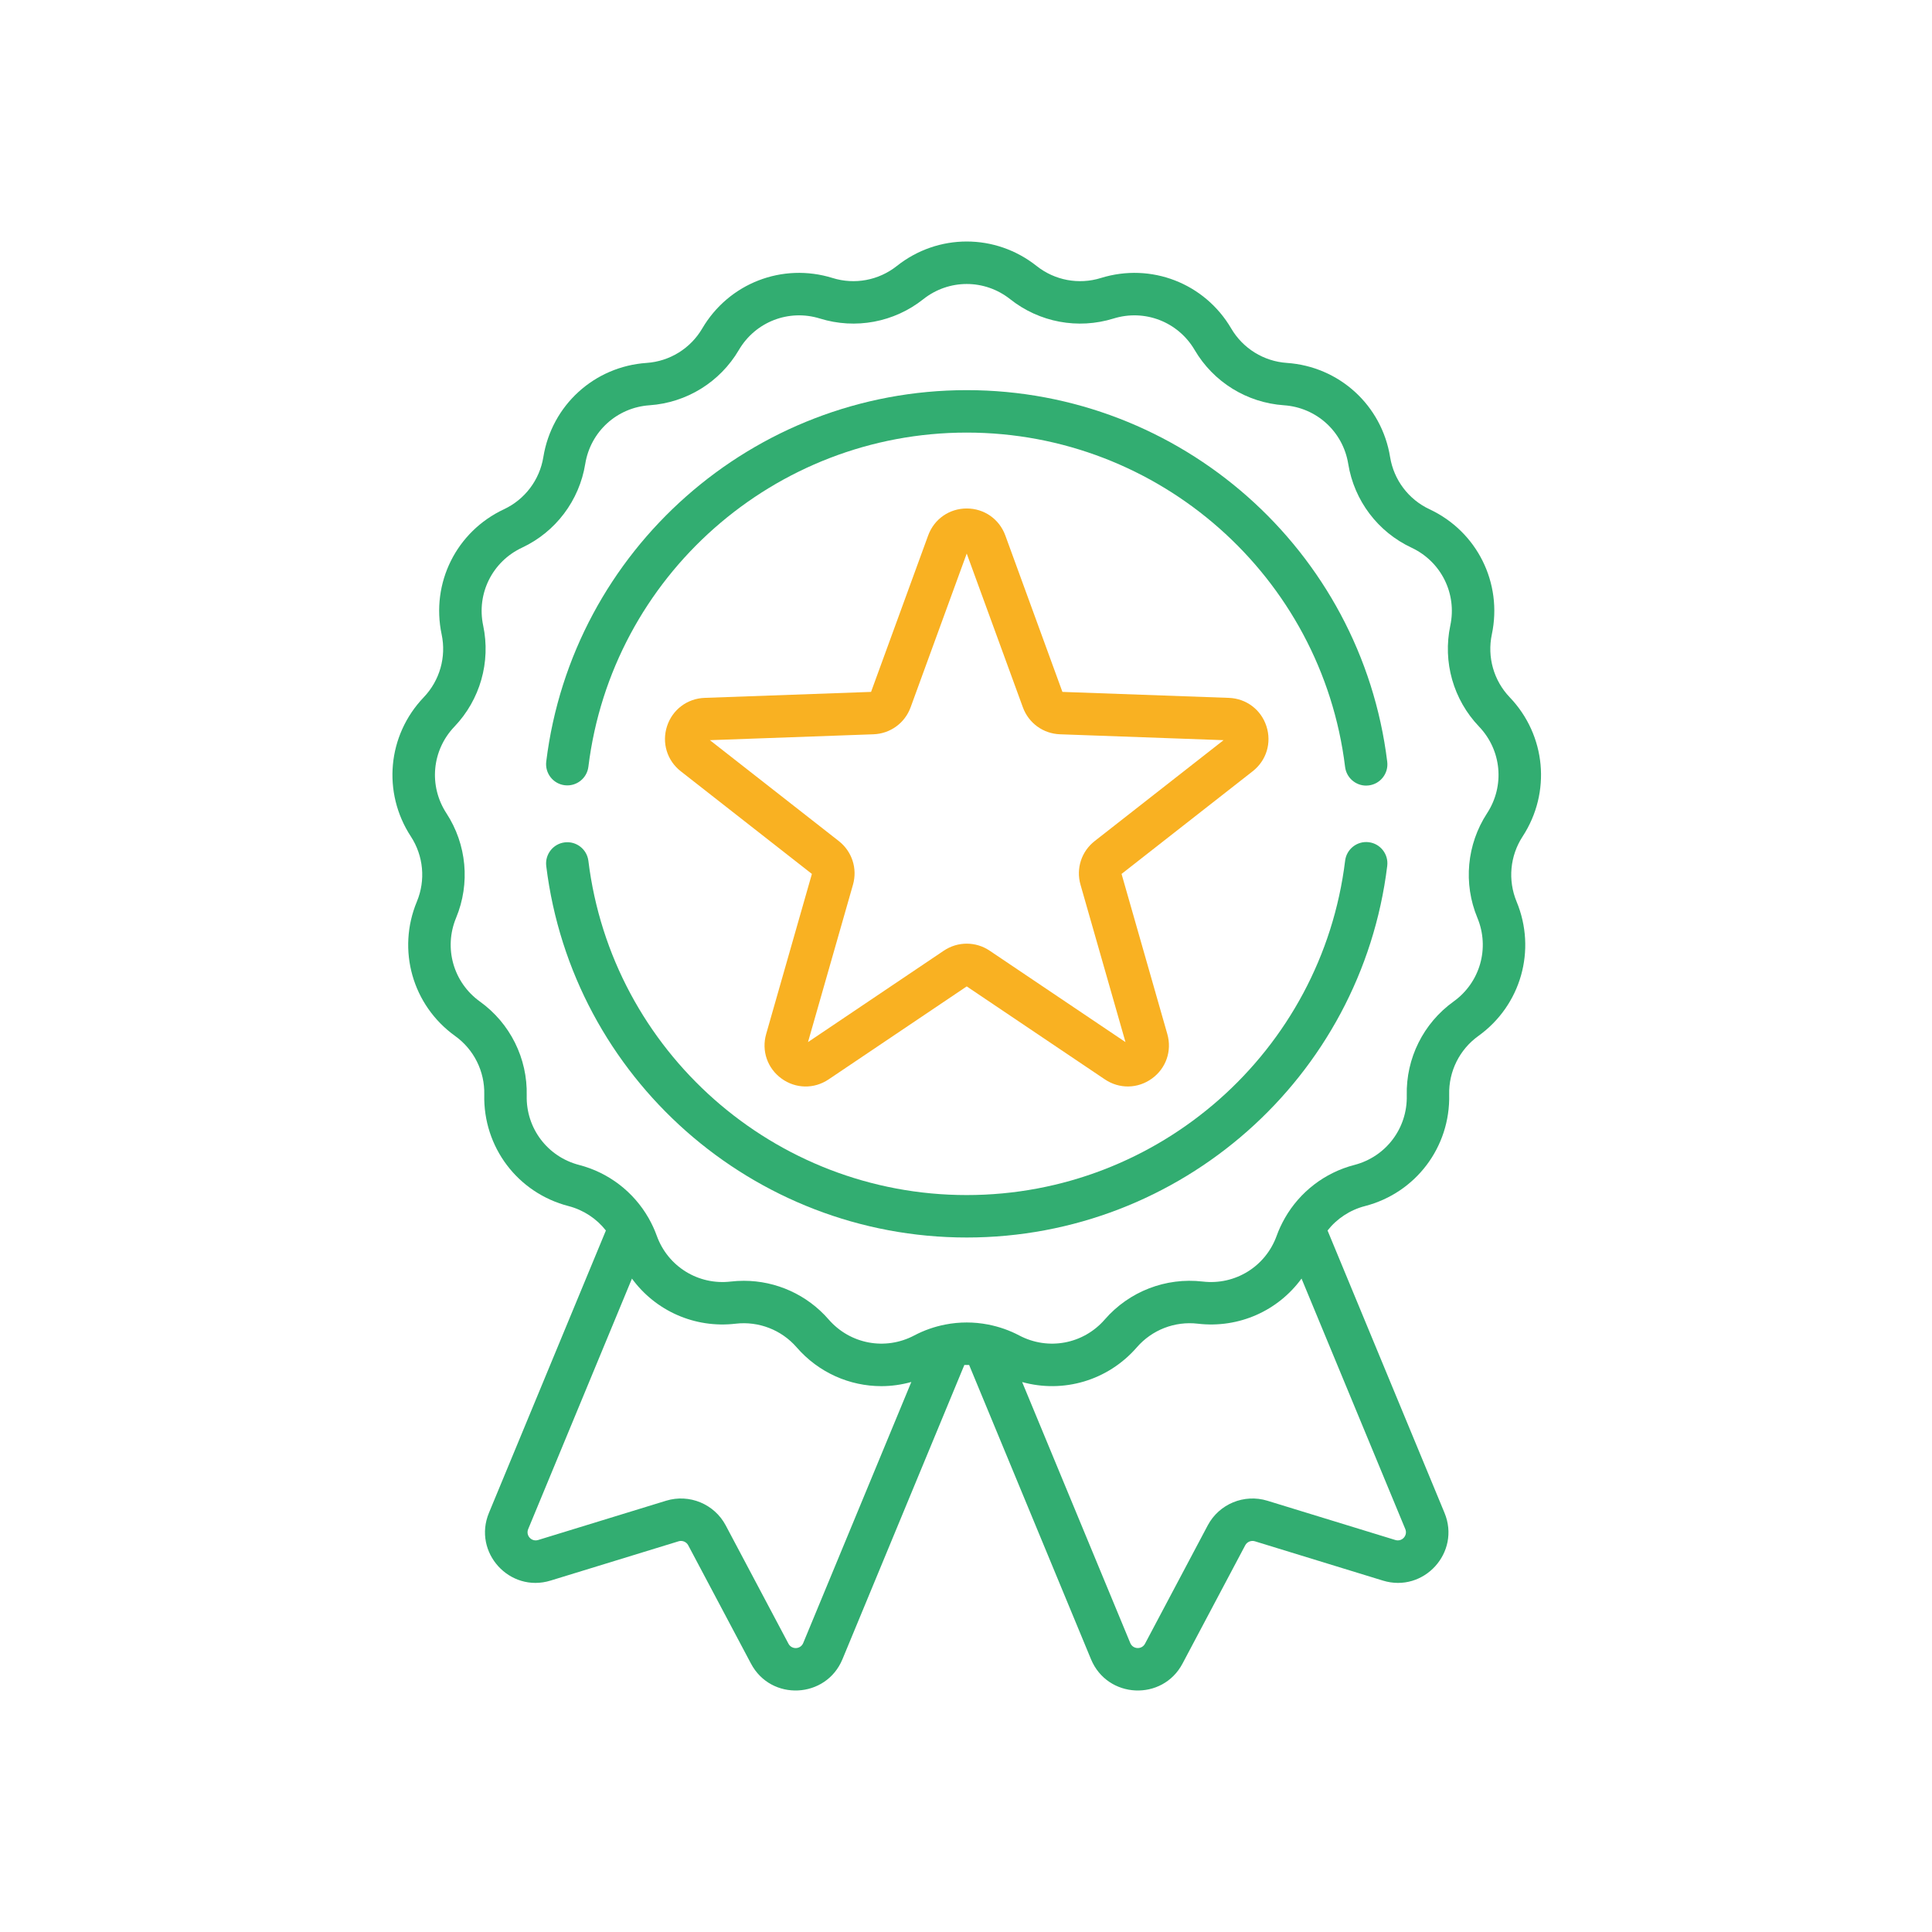 <?xml version="1.0" encoding="UTF-8"?>
<svg width="64px" height="64px" viewBox="0 0 64 64" version="1.1" xmlns="http://www.w3.org/2000/svg" xmlns:xlink="http://www.w3.org/1999/xlink">
    <title>Achivements-icon</title>
    <g id="Product-icons" stroke="none" stroke-width="1" fill="none" fill-rule="evenodd">
        <g id="services-icons" transform="translate(-337, -3001)">
            <g id="Achivements-icon" transform="translate(337, 3001)">
                <g id="badge" transform="translate(13, 8)" fill-rule="nonzero">
                    <path d="M37.439,19.709 C38.39,18.251 38.214,16.355 37.011,15.098 C36.481,14.544 36.26,13.765 36.419,13.015 C36.779,11.312 35.931,9.608 34.355,8.87 C33.66,8.545 33.172,7.898 33.049,7.141 C32.771,5.424 31.364,4.141 29.628,4.022 C28.862,3.969 28.174,3.543 27.786,2.882 C26.906,1.381 25.13,0.693 23.468,1.209 C22.736,1.437 21.94,1.288 21.339,0.811 C19.976,-0.27 18.072,-0.27 16.709,0.811 C16.108,1.288 15.312,1.437 14.58,1.209 C12.918,0.693 11.143,1.381 10.262,2.882 C9.874,3.543 9.186,3.969 8.421,4.022 C6.685,4.141 5.278,5.424 4.999,7.141 C4.876,7.898 4.388,8.545 3.694,8.87 C2.118,9.608 1.269,11.313 1.63,13.015 C1.789,13.765 1.567,14.544 1.037,15.098 C-0.166,16.356 -0.341,18.252 0.61,19.709 C1.029,20.351 1.104,21.157 0.81,21.865 C0.142,23.472 0.664,25.304 2.077,26.319 C2.7,26.766 3.06,27.491 3.042,28.258 C3.001,29.997 4.148,31.517 5.833,31.953 C6.33,32.082 6.762,32.369 7.071,32.762 L3.197,42.115 C2.654,43.425 3.883,44.775 5.238,44.359 L9.48,43.057 C9.603,43.02 9.737,43.075 9.798,43.189 L11.877,47.109 C12.541,48.363 14.364,48.274 14.907,46.965 L18.945,37.217 C18.998,37.215 19.051,37.215 19.104,37.217 L23.141,46.965 C23.685,48.276 25.508,48.361 26.172,47.109 L28.25,43.189 C28.311,43.075 28.445,43.02 28.569,43.057 L32.81,44.359 C34.166,44.775 35.394,43.425 34.851,42.115 L30.977,32.762 C31.286,32.369 31.718,32.082 32.216,31.953 C33.9,31.517 35.047,29.997 35.006,28.258 C34.988,27.491 35.349,26.766 35.971,26.319 C37.385,25.304 37.906,23.473 37.238,21.865 C36.945,21.157 37.02,20.351 37.439,19.709 Z M13.608,46.427 C13.52,46.64 13.227,46.653 13.119,46.45 L11.04,42.53 C10.664,41.821 9.834,41.478 9.067,41.713 L4.826,43.015 C4.606,43.082 4.409,42.865 4.497,42.653 L7.934,34.355 C8.709,35.417 10.006,36.009 11.37,35.849 C12.132,35.761 12.887,36.053 13.39,36.632 C14.119,37.472 15.148,37.918 16.197,37.918 C16.528,37.918 16.862,37.871 17.189,37.78 L13.608,46.427 Z M33.223,43.015 L28.981,41.713 C28.214,41.478 27.384,41.821 27.008,42.53 L24.93,46.45 C24.822,46.652 24.529,46.639 24.441,46.426 L20.86,37.782 C22.221,38.16 23.699,37.737 24.659,36.632 C25.162,36.053 25.916,35.76 26.678,35.849 C28.044,36.009 29.34,35.417 30.115,34.354 L33.552,42.652 C33.641,42.866 33.442,43.082 33.223,43.015 L33.223,43.015 Z M36.261,18.94 C35.588,19.972 35.468,21.267 35.94,22.404 C36.356,23.405 36.031,24.545 35.151,25.177 C34.151,25.895 33.571,27.06 33.601,28.291 C33.626,29.374 32.912,30.32 31.863,30.591 C30.883,30.845 30.059,31.484 29.565,32.347 C29.564,32.35 29.562,32.352 29.561,32.355 C29.456,32.539 29.365,32.732 29.292,32.935 C28.925,33.954 27.918,34.579 26.842,34.453 C25.618,34.31 24.405,34.78 23.597,35.71 C22.887,36.527 21.722,36.745 20.764,36.239 C20.438,36.067 20.093,35.948 19.741,35.879 C19.738,35.878 19.735,35.877 19.732,35.877 C19.264,35.786 18.783,35.786 18.315,35.877 C18.313,35.878 18.312,35.878 18.31,35.878 C17.957,35.947 17.611,36.067 17.285,36.239 C16.327,36.745 15.162,36.527 14.451,35.71 C13.739,34.89 12.712,34.428 11.641,34.428 C11.497,34.428 11.352,34.436 11.207,34.453 C10.132,34.579 9.123,33.955 8.756,32.935 C8.683,32.733 8.593,32.539 8.488,32.355 C8.487,32.352 8.485,32.349 8.483,32.346 C7.989,31.484 7.166,30.845 6.185,30.591 C5.137,30.32 4.422,29.374 4.448,28.291 C4.478,27.06 3.898,25.896 2.897,25.177 C2.018,24.545 1.693,23.405 2.109,22.404 C2.581,21.266 2.461,19.971 1.788,18.94 C1.196,18.033 1.305,16.853 2.054,16.07 C2.905,15.179 3.261,13.928 3.006,12.723 C2.781,11.664 3.31,10.603 4.291,10.143 C5.406,9.621 6.19,8.583 6.387,7.367 C6.561,6.297 7.437,5.499 8.517,5.425 C9.746,5.34 10.852,4.656 11.476,3.593 C12.024,2.659 13.129,2.231 14.163,2.552 C15.34,2.917 16.618,2.678 17.583,1.913 C18.432,1.239 19.617,1.239 20.466,1.913 C21.431,2.678 22.709,2.917 23.886,2.552 C24.92,2.231 26.026,2.659 26.574,3.593 C27.197,4.656 28.303,5.34 29.532,5.425 C30.612,5.499 31.488,6.297 31.662,7.367 C31.859,8.583 32.643,9.621 33.759,10.143 C34.74,10.603 35.268,11.664 35.043,12.723 C34.788,13.928 35.144,15.179 35.996,16.07 C36.744,16.853 36.853,18.033 36.261,18.94 Z" id="Shape" fill="#32AD71"></path>
                    <path d="M5.707,18.012 C6.092,18.059 6.444,17.785 6.491,17.4 C7.267,11.089 12.656,6.33 19.024,6.33 C25.396,6.33 30.785,11.092 31.558,17.406 C31.602,17.762 31.905,18.024 32.255,18.024 C32.284,18.024 32.313,18.022 32.342,18.018 C32.727,17.971 33.001,17.62 32.954,17.235 C32.094,10.217 26.105,4.924 19.024,4.924 C11.946,4.924 5.958,10.214 5.095,17.228 C5.048,17.614 5.322,17.965 5.707,18.012 L5.707,18.012 Z" id="Path" fill="#32AD71"></path>
                    <path d="M32.342,19.899 C31.958,19.852 31.606,20.126 31.559,20.512 C30.785,26.826 25.396,31.588 19.024,31.588 C12.655,31.588 7.267,26.828 6.491,20.517 C6.443,20.132 6.093,19.858 5.707,19.905 C5.322,19.952 5.048,20.303 5.095,20.689 C5.958,27.704 11.946,32.994 19.024,32.994 C26.106,32.994 32.094,27.701 32.954,20.683 C33.001,20.297 32.727,19.946 32.342,19.899 L32.342,19.899 Z" id="Path" fill="#32AD71"></path>
                    <path d="M28.952,16.057 C28.774,15.508 28.285,15.139 27.707,15.118 L22.194,14.92 L20.303,9.739 C20.104,9.195 19.603,8.844 19.024,8.844 C18.446,8.844 17.944,9.195 17.746,9.739 L15.855,14.92 L10.342,15.118 C9.764,15.139 9.275,15.508 9.096,16.057 C8.918,16.607 9.096,17.193 9.552,17.55 L13.895,20.95 L12.38,26.254 C12.221,26.81 12.421,27.389 12.889,27.729 C13.356,28.068 13.968,28.08 14.448,27.757 L19.024,24.676 L23.6,27.756 C24.08,28.079 24.692,28.068 25.16,27.728 C25.628,27.389 25.828,26.81 25.669,26.254 L24.153,20.95 L28.497,17.549 C28.952,17.193 29.131,16.607 28.952,16.057 L28.952,16.057 Z M23.263,19.861 C22.824,20.204 22.64,20.772 22.793,21.307 L24.283,26.521 L19.784,23.493 C19.553,23.337 19.289,23.26 19.024,23.26 C18.76,23.26 18.495,23.337 18.264,23.493 L13.766,26.521 L15.256,21.307 C15.409,20.772 15.224,20.204 14.786,19.861 L10.516,16.519 L15.935,16.324 C16.491,16.304 16.974,15.954 17.165,15.431 L19.024,10.337 L20.884,15.431 C21.075,15.954 21.557,16.304 22.113,16.324 L27.532,16.519 L23.263,19.861 Z" id="Shape" fill="#F9B122"></path>
                </g>
                <rect id="Rectangle" x="0" y="0" width="64" height="64"></rect>
            </g>
        </g>
    </g>
</svg>